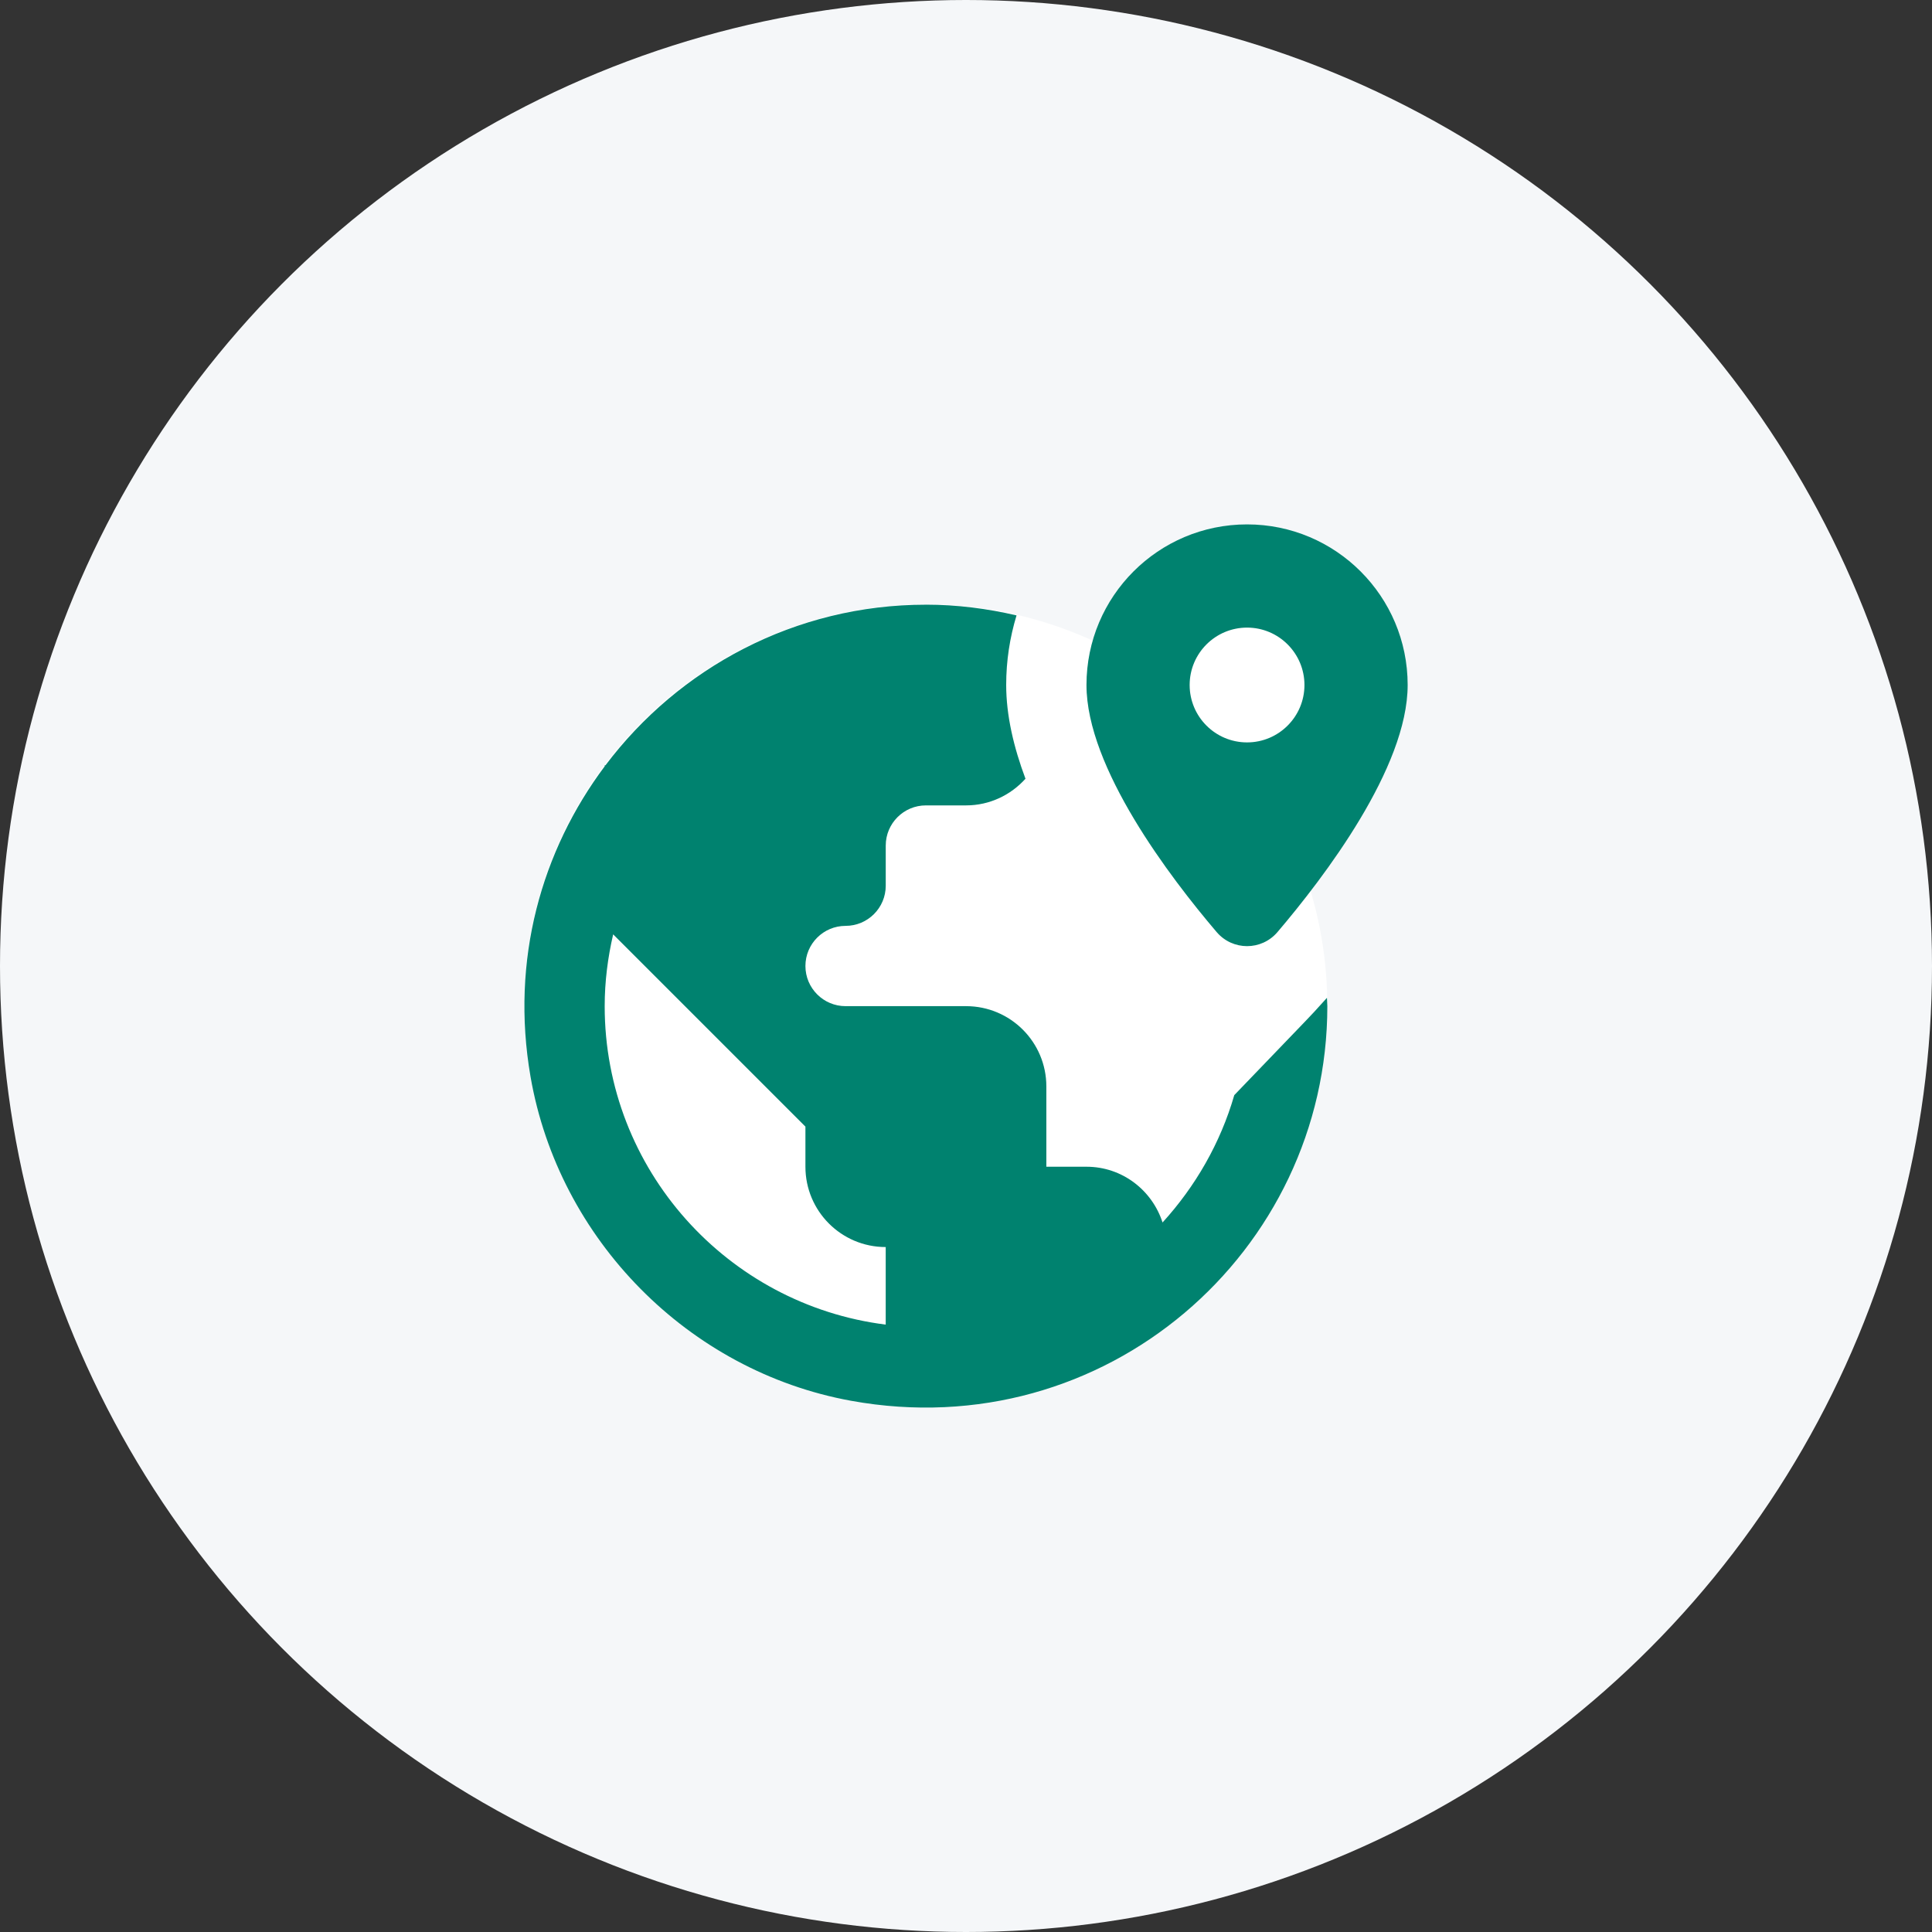 <svg xmlns="http://www.w3.org/2000/svg" width="70" height="70" viewBox="0 0 70 70">
  <rect x="0" y="0" width="70" height="70" fill="#333333" stroke="none"/>
  <g fill="none" fill-rule="evenodd">
    <circle cx="35" cy="35" r="35" fill="#F5F7F9"/>
    <path fill="#FFF" d="M44.374 26.734c2.311 2.575 3.716 5.979 3.716 9.711 0 8.033-6.512 14.545-14.545 14.545C25.512 50.99 19 44.478 19 36.445 19 28.412 25.512 21.9 33.545 21.9c3.737 0 7.145 1.409 9.721 3.725a2.071 2.071 0 0 1-.163-.807c0-1.148.932-2.08 2.08-2.08 1.148 0 2.08.932 2.08 2.08 0 1.148-.932 2.08-2.08 2.08a2.071 2.071 0 0 1-.809-.164z"/>
    <path fill="#00826F" fill-rule="nonzero" d="M45.183 19c-3.213 0-5.818 2.605-5.818 5.818 0 2.999 3.029 6.972 4.716 8.952.581.681 1.624.681 2.205 0 1.686-1.98 4.716-5.953 4.716-8.952 0-3.213-2.605-5.818-5.818-5.818zm-11.637 2.909c-4.743 0-8.951 2.294-11.608 5.818h-.028v.037c-2.285 3.052-3.422 7.01-2.688 11.247 1.023 5.898 5.723 10.671 11.614 11.742 9.206 1.671 17.256-5.391 17.256-14.299 0-.102-.013-.201-.014-.301-.345.387-.629.691-.801.867l-2.557 2.659c-.503 1.741-1.41 3.309-2.599 4.614-.377-1.169-1.461-2.02-2.756-2.02h-1.454v-2.909c0-1.607-1.302-2.909-2.909-2.909H30.637c-.803 0-1.455-.652-1.455-1.455 0-.803.652-1.454 1.455-1.454.803 0 1.455-.652 1.455-1.455v-1.455c0-.803.652-1.455 1.455-1.455h1.455c.857 0 1.621-.377 2.153-.966-.425-1.136-.699-2.289-.699-3.398 0-.877.132-1.721.375-2.52-1.058-.246-2.154-.389-3.284-.389zm11.637.83c1.148 0 2.08.932 2.08 2.08 0 1.148-.932 2.08-2.08 2.08-1.148 0-2.08-.932-2.08-2.08 0-1.148.932-2.08 2.08-2.08zm-22.967 11.114l2.602 2.602 4.364 4.364v1.455c0 1.607 1.302 2.909 2.909 2.909v2.81c-5.731-.72-10.182-5.614-10.182-11.537 0-.896.113-1.764.307-2.602z"/>
  </g>
</svg>
